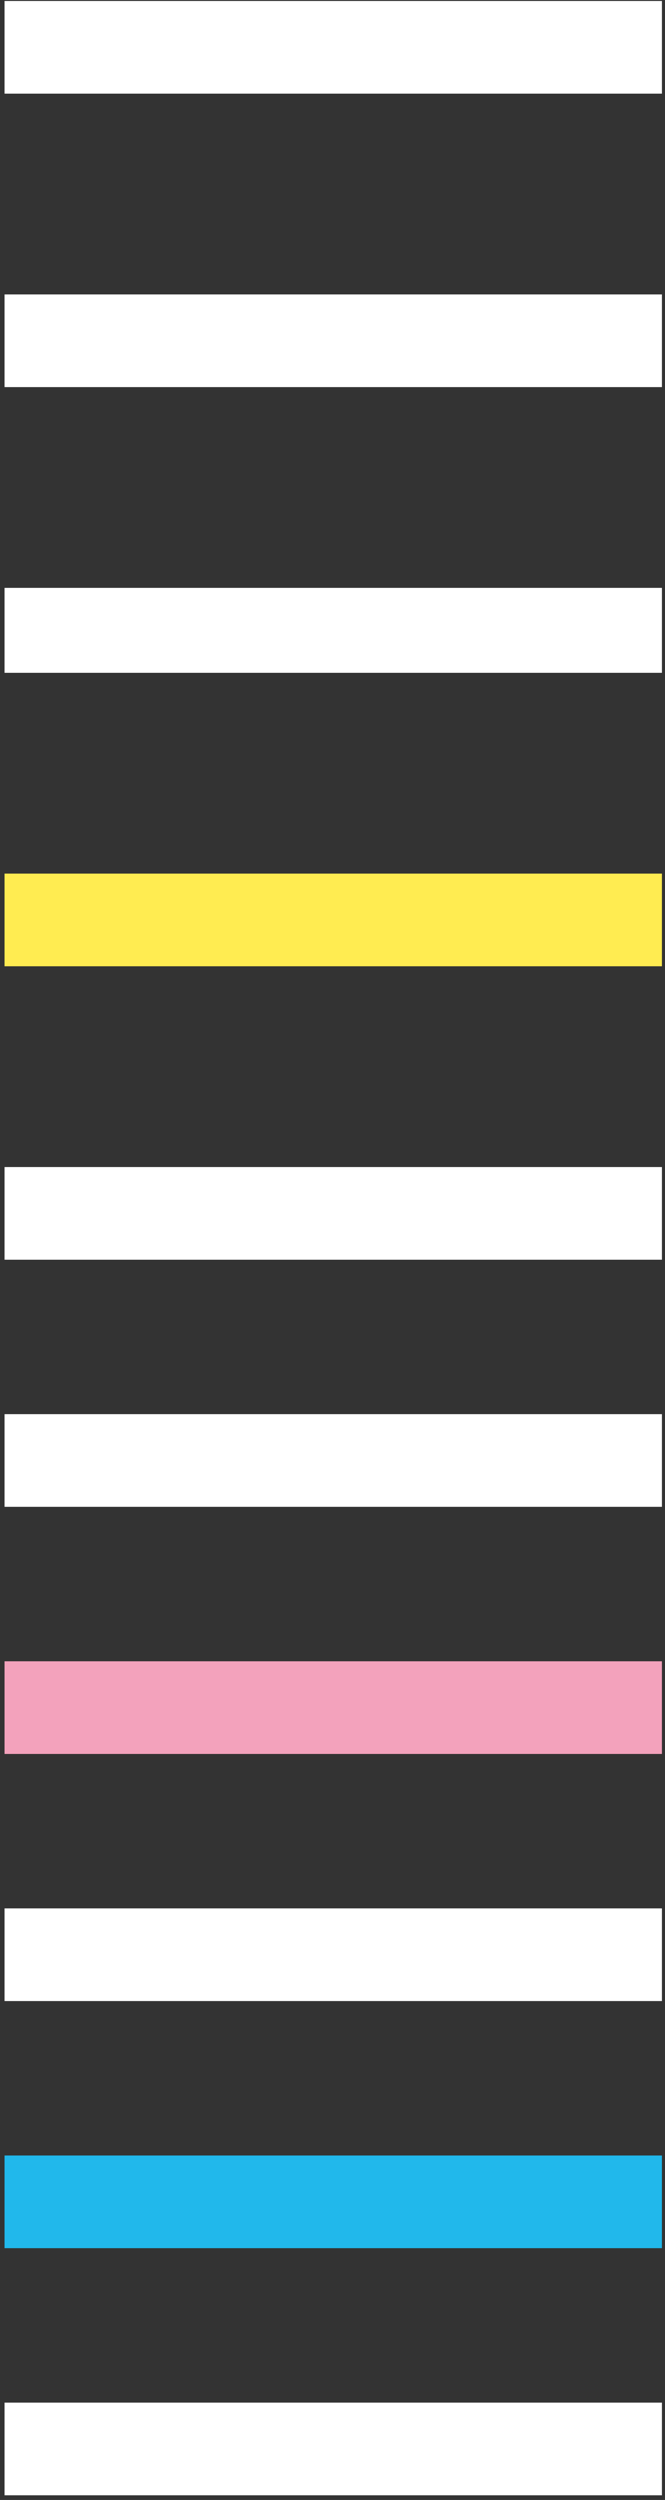 <svg width="140" height="526" viewBox="0 0 140 526" fill="none" xmlns="http://www.w3.org/2000/svg">
<rect x="0" y="0" width="140" height="526" fill="#333333" stroke="none"/>
<rect x="0.956" y="0.207" width="138.396" height="19.498" fill="white"/>
<rect x="0.956" y="61.949" width="138.396" height="19.498" fill="white"/>
<rect x="0.956" y="123.691" width="138.396" height="17.873" fill="white"/>
<rect x="0.956" y="183.809" width="138.396" height="19.498" fill="#FFEC51"/>
<rect x="0.956" y="245.551" width="138.396" height="19.498" fill="white"/>
<rect x="0.956" y="297.543" width="138.396" height="19.498" fill="white"/>
<rect x="0.956" y="349.539" width="138.396" height="19.498" fill="#F3A2BC"/>
<rect x="0.956" y="401.531" width="138.396" height="19.498" fill="white"/>
<rect x="0.956" y="453.523" width="138.396" height="19.498" fill="#21B8EB"/>
<rect x="0.956" y="505.52" width="138.396" height="19.498" fill="white"/>
</svg>
